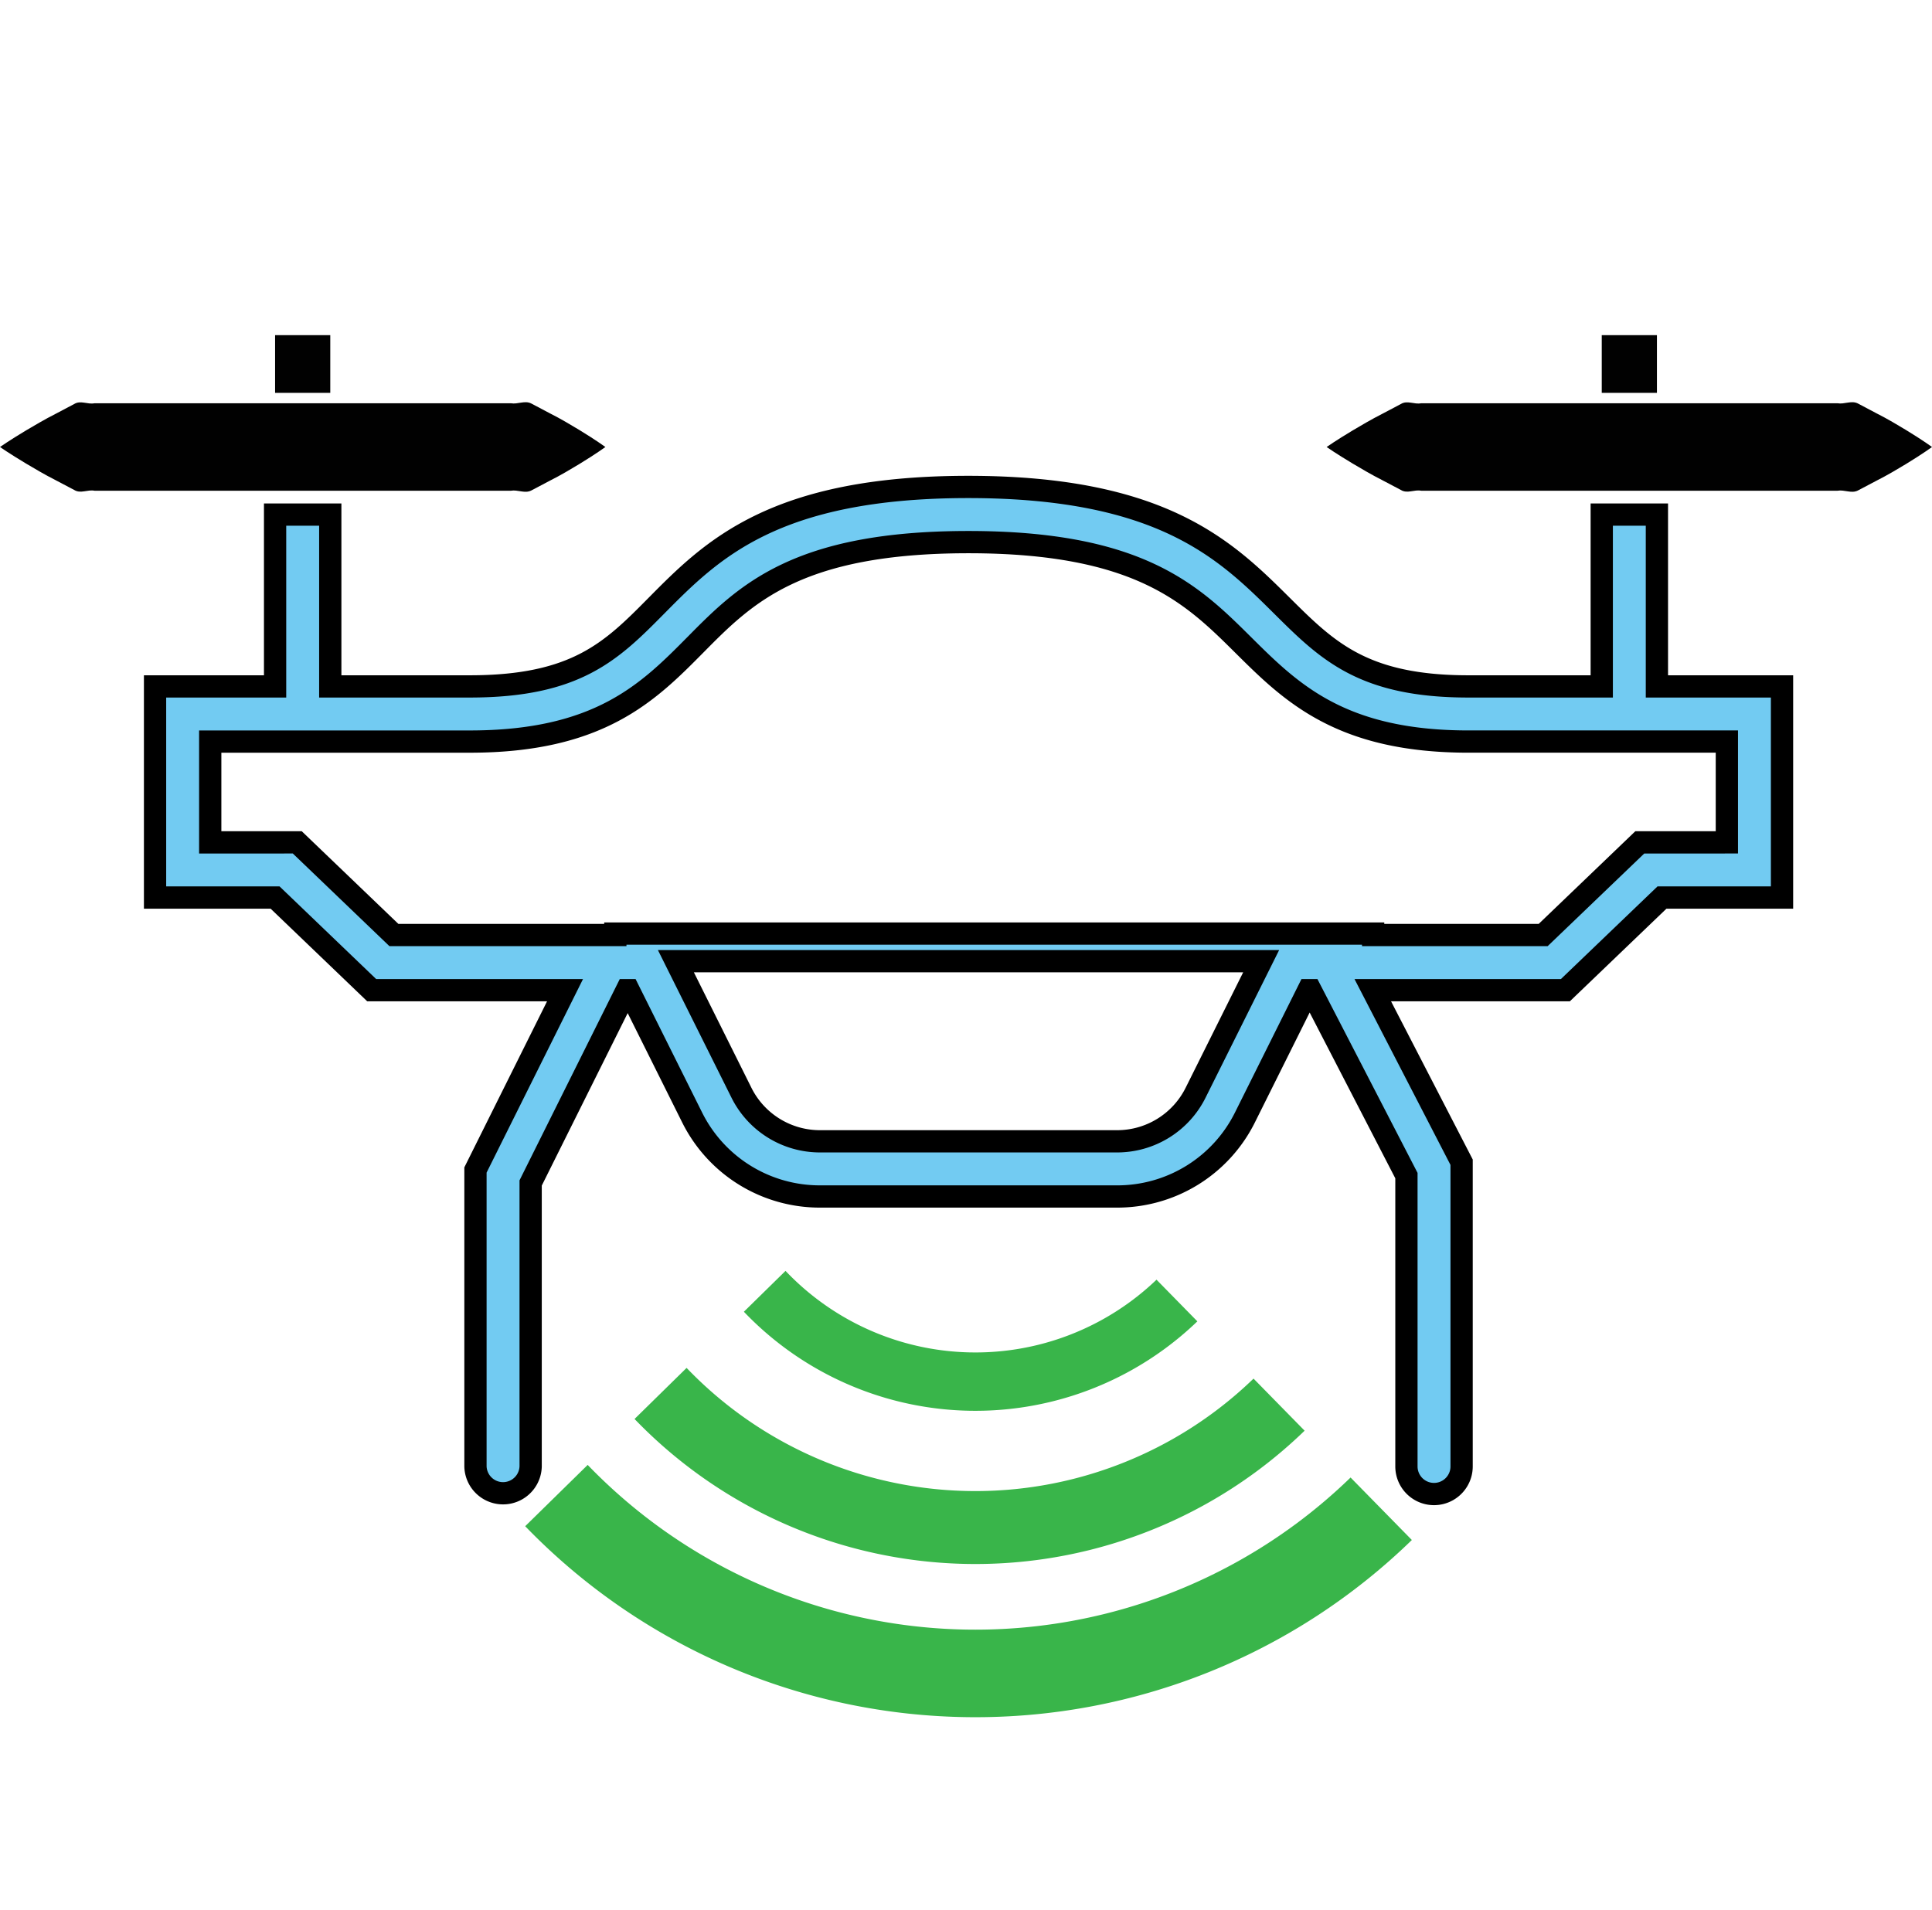 <svg xmlns="http://www.w3.org/2000/svg" viewBox="0 0 86.798 85.825"><g id="fc9054fc-350c-48cc-a0f1-af98dda01d23" data-name="Layer 2"><g id="b133af1d-b95a-43be-9d55-16367e3ecfd3" data-name="Layer 1"><path d="M71.961,23.123v7.721H65.968c-4.723,0-6.331-1.597-8.368-3.62-2.521-2.503-5.378-5.341-14.097-5.343-8.731,0-11.536,2.834-14.011,5.335-2.006,2.027-3.59,3.628-8.387,3.628H14.838V23.123h-2.479v7.721H6.966v9.487H12.359l4.34,4.163h8.686l-4.024,8.08V65.895a1.24,1.24,0,0,0,2.479 0V53.157l4.314-8.663h.091L31.087,50.196a6.404,6.404,0,0,0,5.764,3.568h13.323A6.404,6.404,0,0,0,55.939,50.196l2.841-5.702h.103L63.186,52.826V65.895a1.239,1.239,0,0,0,2.479-0V52.224l-3.991-7.73H70.327l4.34-4.163h5.393V30.844h-5.621V23.123Zm5.621,14.729H73.67l-4.34,4.163H61.69v-.064H27.645v.064H17.696l-4.34-4.163H9.445V33.323h11.662c5.832,0,8.026-2.218,10.149-4.363C33.493,26.698,35.807,24.36,43.513,24.36c7.687.002,10.053,2.351,12.341,4.623,2.149,2.133,4.37,4.339,10.114,4.339H77.582ZM53.72,49.09a3.939,3.939,0,0,1-3.546,2.195H36.851a3.939,3.939,0,0,1-3.546-2.195l-2.94-5.9H56.66Z" fill="#72cbf2" stroke="#000" stroke-miterlimit="10"/><rect x="71.961" y="15.06" width="2.479" height="2.593" fill="#010101"/><rect x="12.359" y="15.06" width="2.479" height="2.593" fill="#010101"/><path d="M2.51,21.582q.388.205.825.435c.29.18.596-.029.915.034h18.698c.319-.056.624.136.915-.008q.436-.23.825-.435c.518-.261.969-.534,1.341-.758.744-.453,1.169-.764,1.169-.764s-.425-.311-1.169-.764c-.372-.224-.823-.497-1.341-.758q-.388-.205-.825-.436c-.291-.144-.596.048-.915-.008H4.249c-.319.064-.624-.145-.915.034q-.436.23-.825.436c-.518.262-.969.534-1.341.752C.425,19.788,0,20.086,0,20.086s.425.298,1.169.743C1.54,21.048,1.992,21.32,2.51,21.582Z" fill="#010101"/><path d="M53.793,59.375l-1.835-1.872a11.759,11.759,0,0,1-16.667-.396l-1.871,1.836a14.378,14.378,0,0,0,20.373.432Z" fill="#39b54a"/><path d="M58.612,64.288l-2.295-2.34a17.976,17.976,0,0,1-25.471-.481l-2.338,2.295a21.252,21.252,0,0,0,30.104.526Z" fill="#39b54a"/><path d="M43.551,77.161a28.101,28.101,0,0,0,19.879-7.961l-2.754-2.808a24.195,24.195,0,0,1-34.274-.566l-2.807,2.754A28.102,28.102,0,0,0,43.551,77.161Z" fill="#39b54a"/><path d="M62.112,21.582q.388.205.825.435c.29.18.596-.029.915.034H82.549c.319-.056.624.136.915-.008q.436-.23.825-.435c.518-.261.969-.534,1.341-.758.744-.453,1.169-.764,1.169-.764s-.425-.311-1.169-.764c-.372-.224-.823-.497-1.341-.758q-.388-.205-.825-.436c-.291-.144-.596.048-.915-.008H63.851c-.319.064-.624-.145-.915.034q-.436.23-.825.436c-.518.262-.969.534-1.341.752-.744.446-1.169.744-1.169.744s.425.298,1.169.743C61.142,21.048,61.594,21.32,62.112,21.582Z" fill="#010101"/><rect x="0.487" width="85.825" height="85.825" rx="5" fill="none"/></g></g></svg>